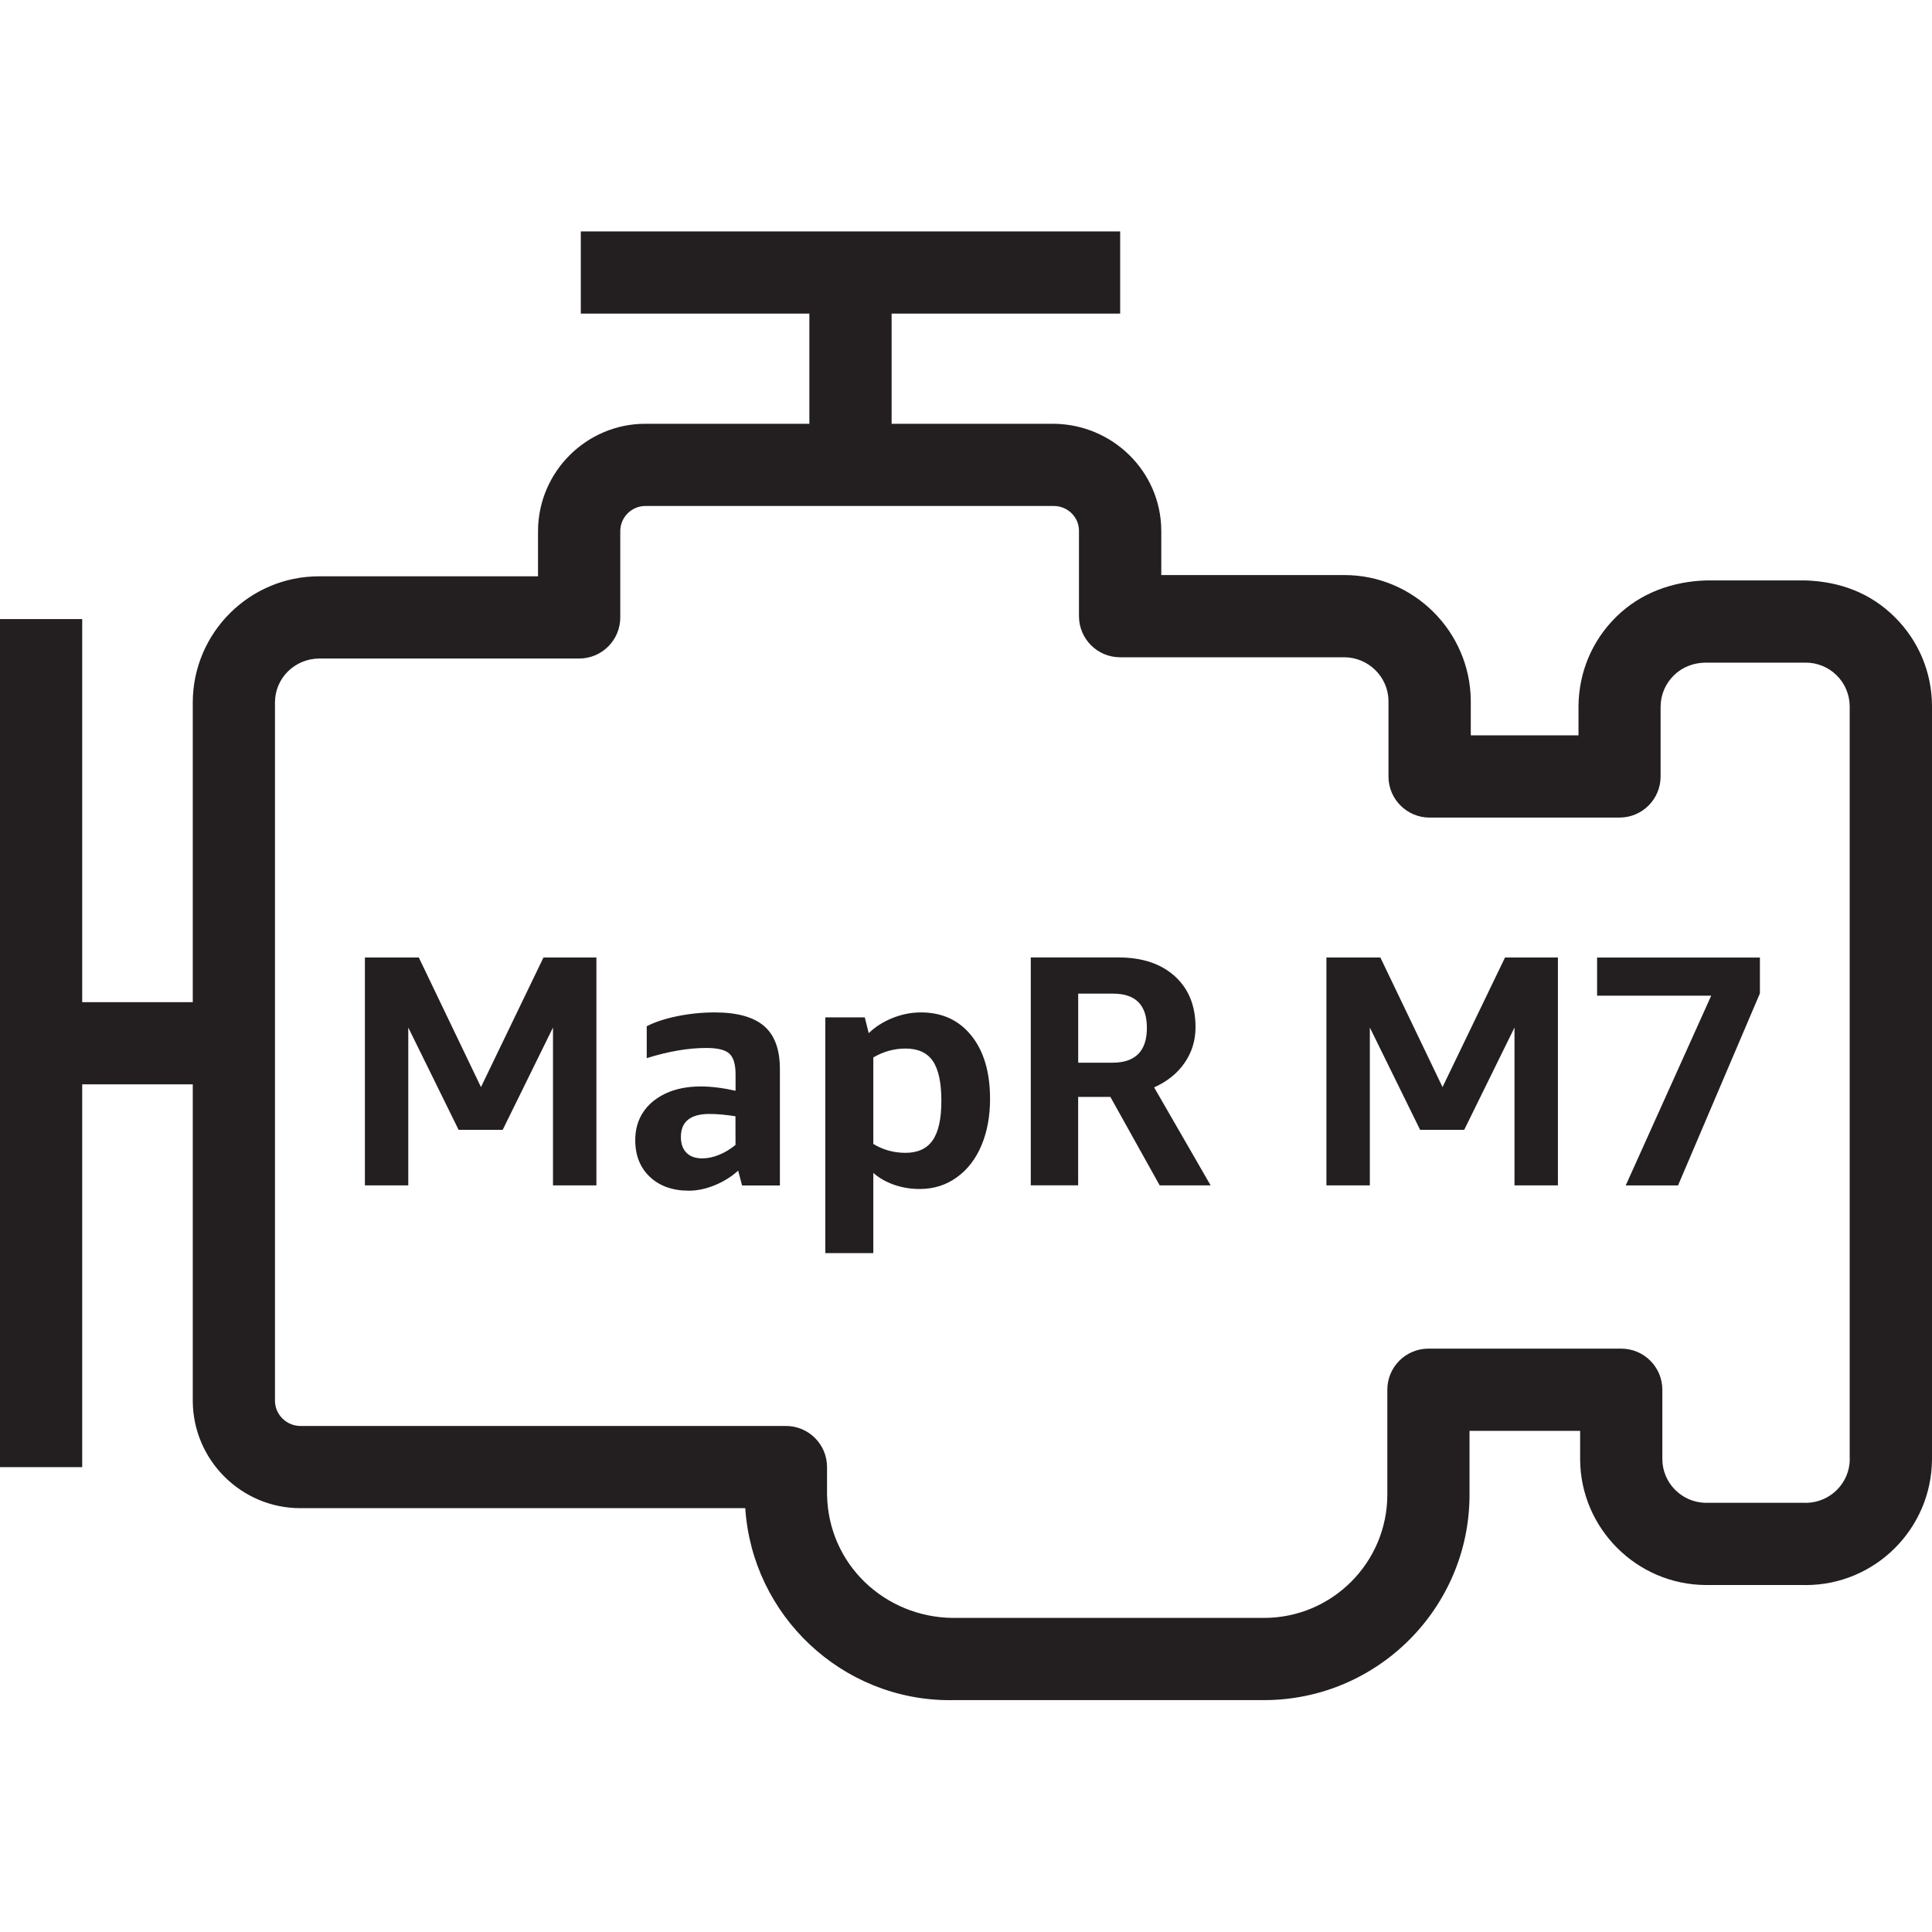 <?xml version="1.0" encoding="utf-8"?>
<!-- Generator: Adobe Illustrator 23.0.1, SVG Export Plug-In . SVG Version: 6.00 Build 0)  -->
<svg version="1.1" id="Layer_1" xmlns="http://www.w3.org/2000/svg" xmlns:xlink="http://www.w3.org/1999/xlink" x="0px" y="0px"
	 viewBox="0 0 40 40" style="enable-background:new 0 0 40 40;" xml:space="preserve">
<style type="text/css">
	.st0{fill:#231F20;}
</style>
<path class="st0" d="M39.226,12.773c-0.495-0.491-1.123-0.733-1.848-0.756h-2.051c-0.701,0.021-1.361,0.259-1.861,0.75
	c-0.5,0.49-0.779,1.146-0.785,1.854v0.604h-2.23v-0.724c-0.015-1.434-1.188-2.595-2.616-2.595h-3.792v-0.925
	c-0.008-1.224-1.014-2.199-2.23-2.207H18.46V6.493h4.732V4.791H12.025v1.702h4.732v2.281h-3.396c-1.217,0-2.214,0.99-2.222,2.213
	v0.945H6.604c-1.435,0-2.606,1.164-2.613,2.604v6.213H1.702v-7.932H0v17.558h1.702V22.45h2.289v6.558
	c0.007,1.225,1.007,2.217,2.226,2.217h9.213c0.145,2.224,2.002,3.975,4.232,3.975c0.025,0,0.049,0,0.074-0.001h6.434
	c2.346,0,4.255-1.909,4.255-4.255v-1.32h2.29v0.591c0.006,1.428,1.173,2.595,2.604,2.601h2.023c0.014,0.001,0.029,0,0.044,0.001
	c1.435,0,2.606-1.164,2.614-2.605V14.617C39.997,13.918,39.722,13.264,39.226,12.773z M38.298,30.208
	c-0.002,0.495-0.401,0.896-0.896,0.907c-0.011-0.001-0.022-0.001-0.032-0.001h-2.048c-0.497-0.002-0.903-0.408-0.905-0.902v-1.439
	c0-0.47-0.381-0.851-0.851-0.851h-3.992c-0.47,0-0.851,0.381-0.851,0.851v2.171c0,1.408-1.145,2.553-2.553,2.553h-6.449
	c-1.394-0.016-2.573-1.1-2.598-2.553v-0.57c0-0.47-0.381-0.851-0.851-0.851H6.222c-0.29,0-0.527-0.234-0.529-0.519V14.54
	c0.002-0.501,0.411-0.906,0.923-0.906h5.375c0.47,0,0.851-0.381,0.851-0.851v-1.79c0.002-0.285,0.235-0.517,0.519-0.517h8.459
	c0.285,0,0.518,0.231,0.519,0.511v1.77c0,0.47,0.381,0.851,0.851,0.851h4.639c0.502,0,0.913,0.407,0.918,0.902v1.566
	c0,0.47,0.381,0.851,0.851,0.851h3.932c0.47,0,0.851-0.381,0.851-0.851v-1.447c0.002-0.246,0.1-0.475,0.275-0.647
	c0.175-0.172,0.411-0.262,0.661-0.263h2.069c0.241,0,0.469,0.094,0.64,0.263c0.172,0.17,0.268,0.398,0.27,0.64v15.586H38.298z
	 M14.799,20.961c-0.263,0-0.522,0.026-0.776,0.078s-0.465,0.121-0.633,0.208v0.661c0.449-0.141,0.86-0.211,1.233-0.211
	c0.231,0,0.39,0.038,0.476,0.116c0.086,0.077,0.13,0.22,0.13,0.429v0.341c-0.263-0.059-0.504-0.089-0.722-0.089
	c-0.277,0-0.517,0.048-0.722,0.143c-0.204,0.096-0.361,0.226-0.47,0.391c-0.109,0.166-0.163,0.357-0.163,0.576
	c0,0.317,0.101,0.572,0.303,0.762c0.202,0.19,0.471,0.286,0.807,0.286c0.172,0,0.351-0.037,0.534-0.112
	c0.184-0.075,0.346-0.176,0.487-0.303l0.081,0.307h0.783v-2.41c0-0.404-0.108-0.7-0.324-0.888S15.266,20.961,14.799,20.961z
	 M15.228,23.704c-0.105,0.086-0.217,0.155-0.337,0.204c-0.121,0.05-0.237,0.075-0.351,0.075c-0.141,0-0.25-0.038-0.327-0.116
	c-0.077-0.077-0.116-0.186-0.116-0.327c0-0.317,0.197-0.477,0.592-0.477c0.159,0,0.338,0.017,0.538,0.048L15.228,23.704
	L15.228,23.704z M9.958,22.507l-1.287-2.683H7.555v4.718h0.898v-3.268l1.042,2.118h0.913l1.041-2.118v3.268h0.899v-4.718h-1.096
	L9.958,22.507z M33.066,20.614h2.363l-1.77,3.929h1.083l1.695-3.976v-0.742h-3.371V20.614z M29.866,22.507l-1.287-2.683h-1.117
	v4.718h0.899v-3.268l1.041,2.118h0.913l1.041-2.118v3.268h0.899v-4.718H31.16L29.866,22.507z M24.528,22.002
	c0.15-0.218,0.224-0.463,0.224-0.735c0-0.445-0.143-0.797-0.429-1.056c-0.286-0.258-0.674-0.388-1.164-0.388h-1.818v4.718h0.981
	V22.71h0.667l1.021,1.832h1.055l-1.17-2.029C24.168,22.39,24.379,22.221,24.528,22.002z M23.031,22.002h-0.708v-1.43h0.721
	c0.467,0,0.701,0.236,0.701,0.708C23.745,21.762,23.507,22.002,23.031,22.002z M19.068,20.961c-0.2,0-0.396,0.038-0.589,0.116
	c-0.193,0.077-0.357,0.182-0.493,0.313l-0.082-0.327h-0.817v4.882h0.994v-1.661c0.118,0.104,0.261,0.186,0.429,0.245
	c0.168,0.059,0.345,0.088,0.531,0.088c0.29,0,0.547-0.081,0.769-0.242c0.223-0.16,0.393-0.382,0.511-0.663
	c0.118-0.282,0.177-0.602,0.177-0.96c0-0.549-0.128-0.986-0.384-1.307C19.856,21.122,19.508,20.961,19.068,20.961z M19.309,23.61
	c-0.12,0.172-0.308,0.258-0.561,0.258c-0.245,0-0.468-0.062-0.667-0.184v-1.791c0.209-0.122,0.431-0.184,0.667-0.184
	c0.258,0,0.447,0.086,0.565,0.258c0.118,0.173,0.177,0.447,0.177,0.824C19.49,23.165,19.43,23.437,19.309,23.61z"/>
</svg>
